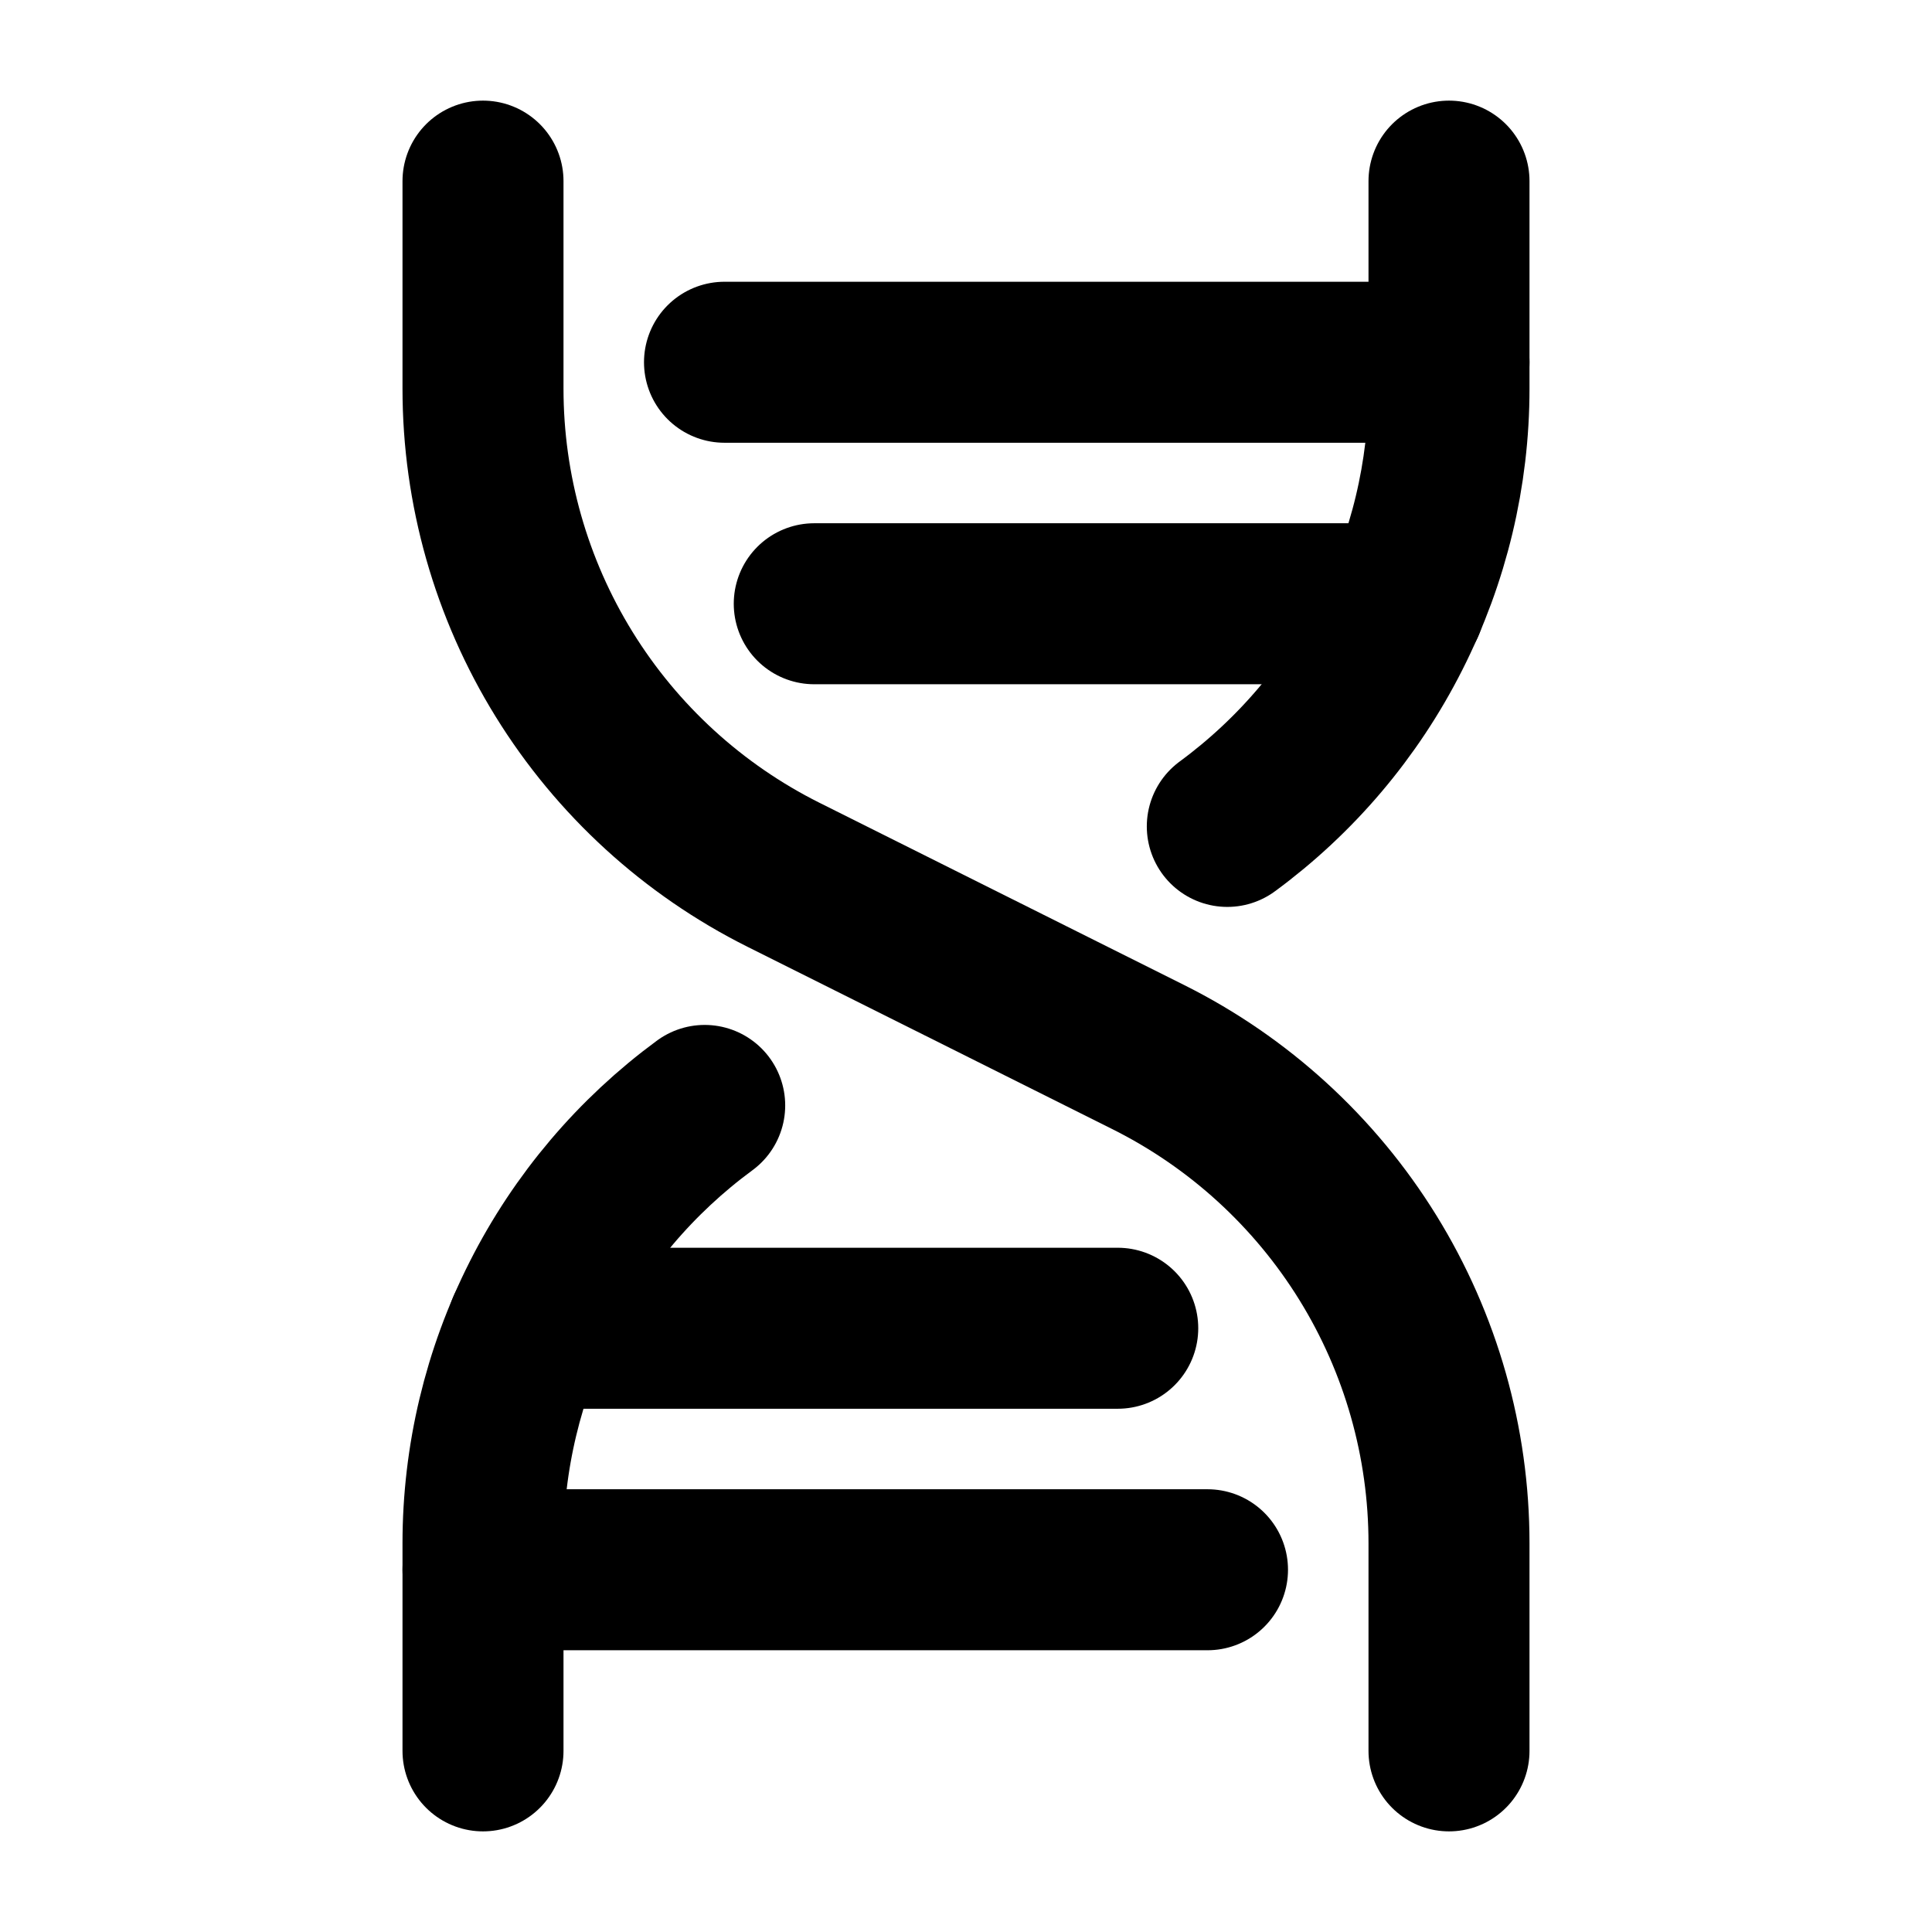 <!-- ! This file is automatically generated, please don't edit it directly. -->

<svg
	width="24"
	height="24"
	viewBox="0 0 24 24"
	fill="none"
	xmlns="http://www.w3.org/2000/svg"
>
	<g class="oi-dna">
		<path
			class="oi-line"
			d="M9 4.5H18"
			stroke="black"
			stroke-width="2"
			stroke-linecap="round"
			stroke-linejoin="round"
		/>
		<path
			class="oi-vector"
			d="M6 2.25V4.828C6 6.082 6.349 7.311 7.008 8.377C7.667 9.443 8.61 10.305 9.731 10.866L14.269 13.134C15.39 13.695 16.333 14.557 16.992 15.623C17.651 16.689 18 17.918 18 19.172V21.75"
			stroke="black"
			stroke-width="2"
			stroke-linecap="round"
			stroke-linejoin="round"
		/>
		<path
			class="oi-line"
			d="M6 19.5H15"
			stroke="black"
			stroke-width="2"
			stroke-linecap="round"
			stroke-linejoin="round"
		/>
		<path
			class="oi-line"
			d="M10.115 7.5H17.449"
			stroke="black"
			stroke-width="2"
			stroke-linecap="round"
			stroke-linejoin="round"
		/>
		<path
			class="oi-line"
			d="M6.551 16.5H13.885"
			stroke="black"
			stroke-width="2"
			stroke-linecap="round"
			stroke-linejoin="round"
		/>
		<path
			class="oi-vector"
			d="M8.754 13.732C7.901 14.359 7.206 15.178 6.728 16.123C6.249 17.068 6 18.113 6 19.172V21.75"
			stroke="black"
			stroke-width="2"
			stroke-linecap="round"
			stroke-linejoin="round"
		/>
		<path
			class="oi-vector"
			d="M18 2.25V4.828C18 5.887 17.75 6.931 17.271 7.875C16.793 8.82 16.099 9.639 15.246 10.266"
			stroke="black"
			stroke-width="2"
			stroke-linecap="round"
			stroke-linejoin="round"
		/>
	</g>
</svg>